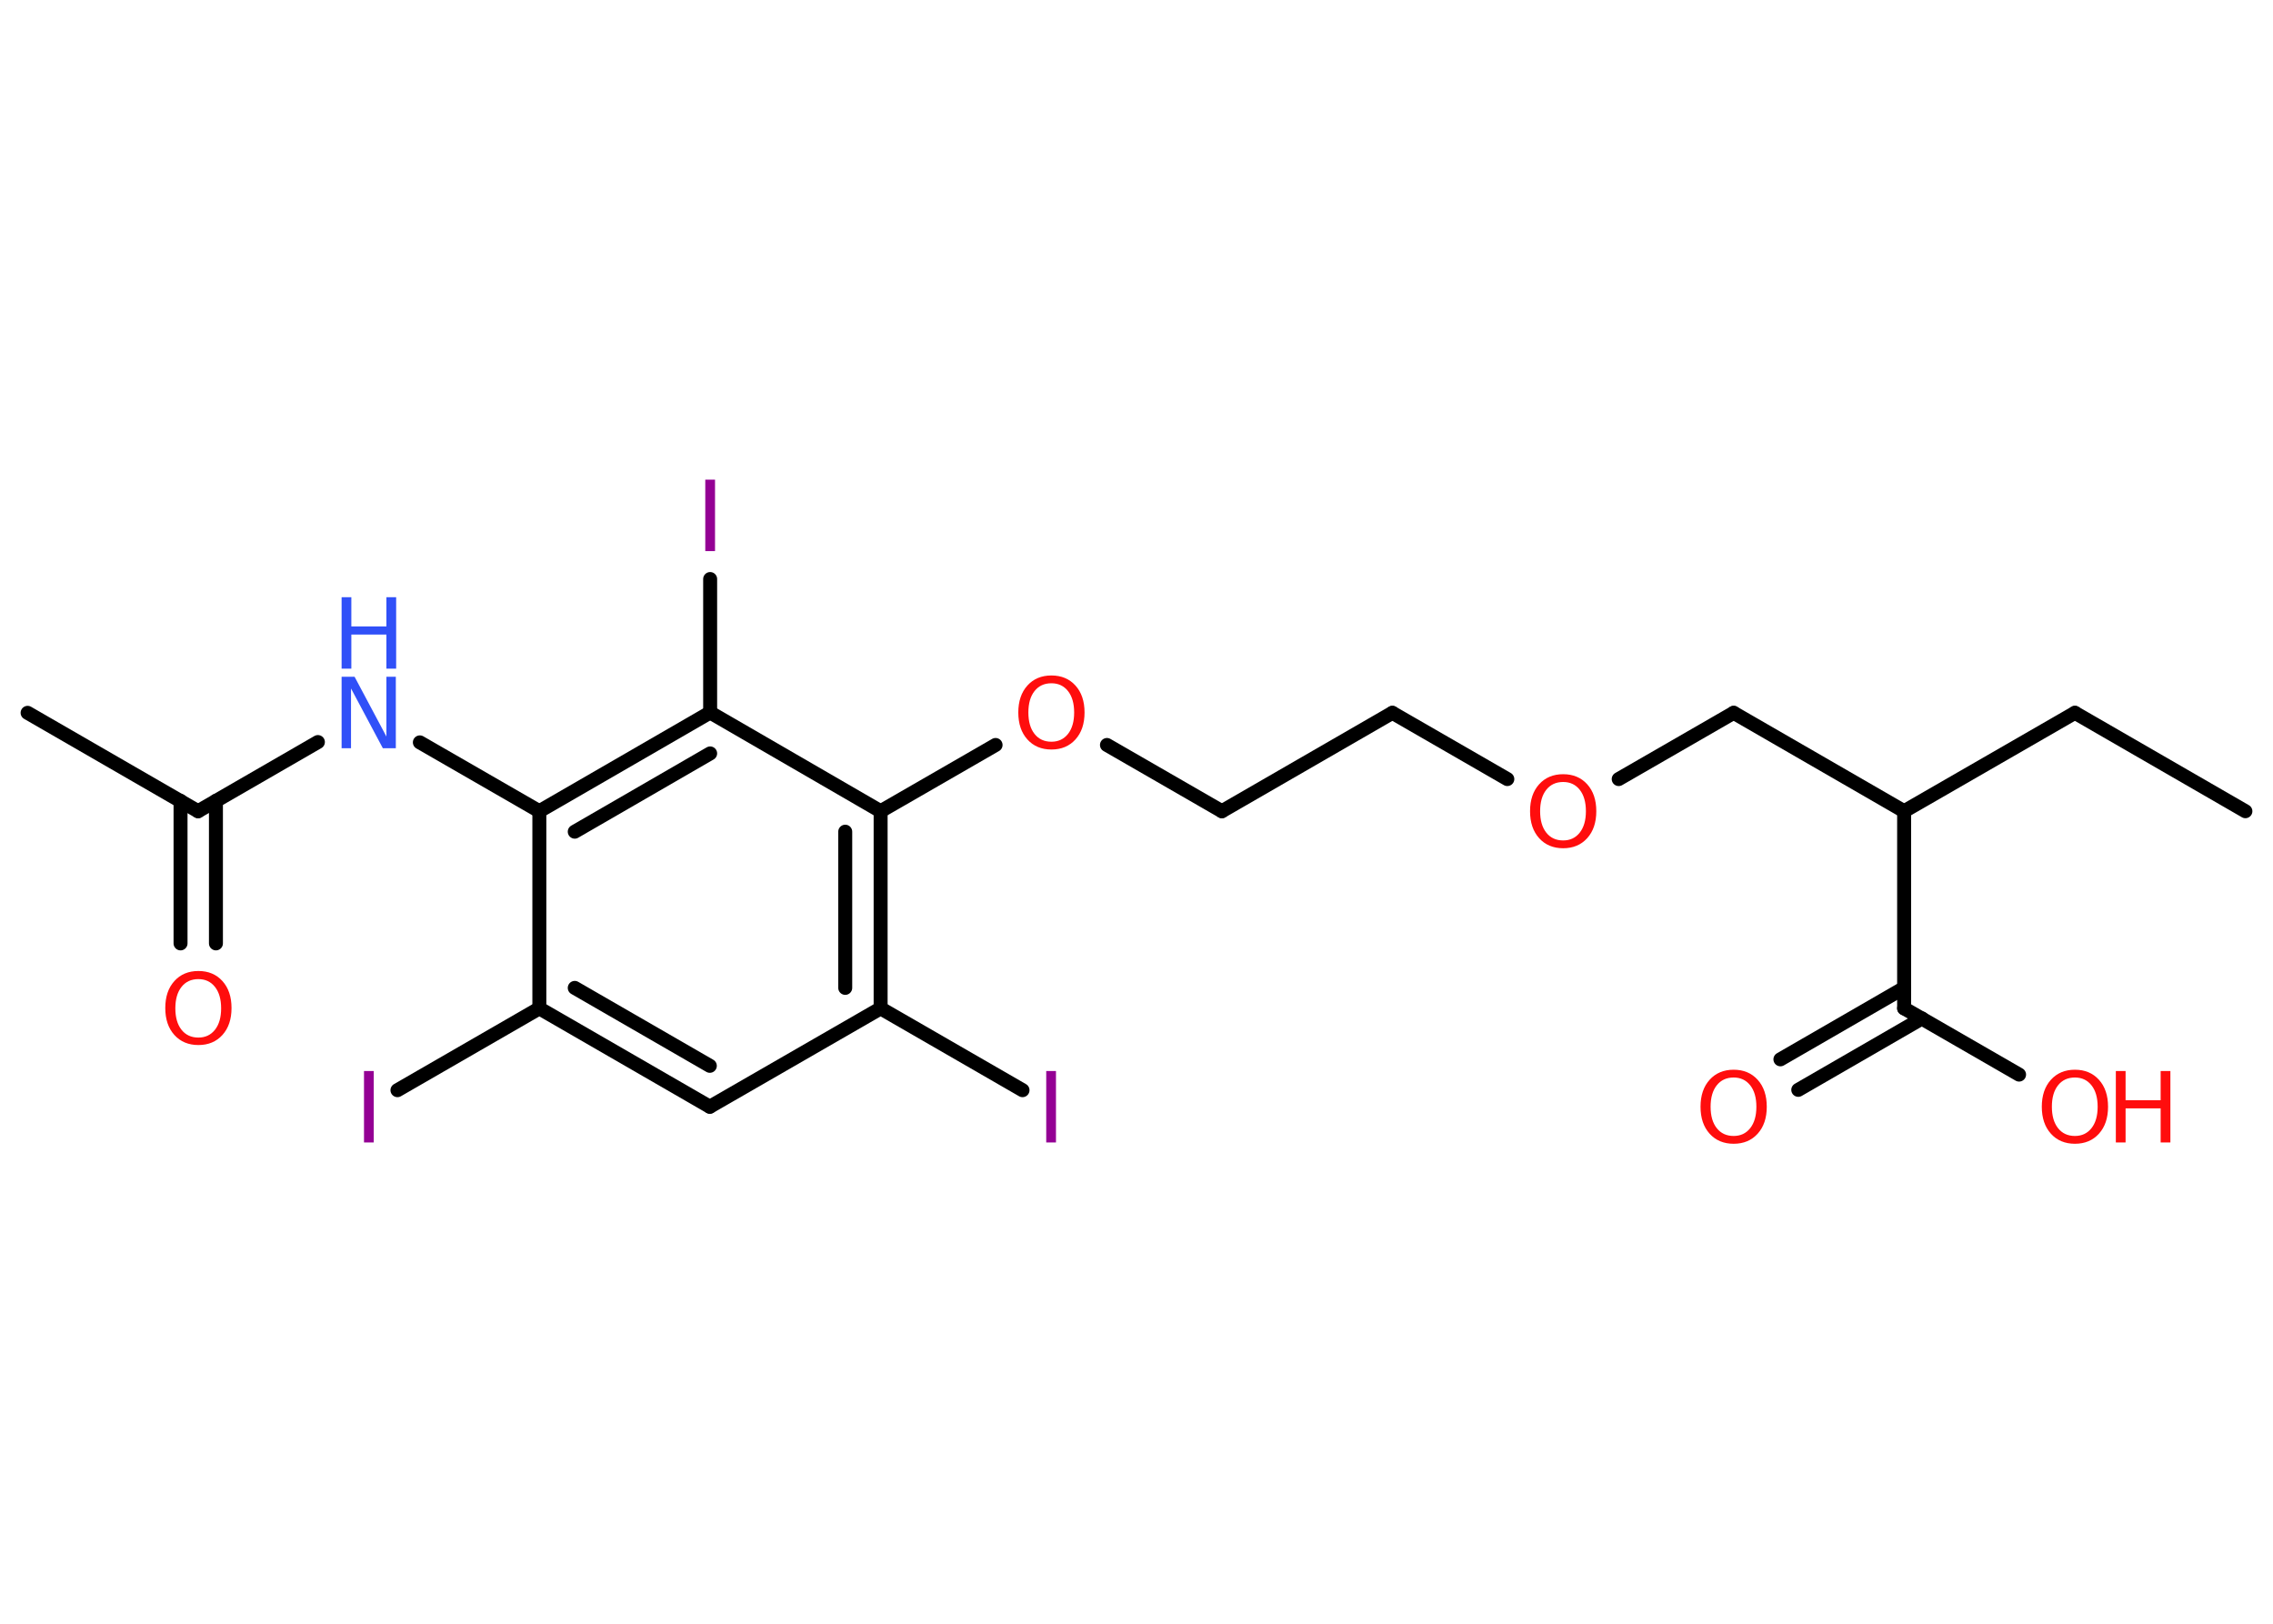 <?xml version='1.0' encoding='UTF-8'?>
<!DOCTYPE svg PUBLIC "-//W3C//DTD SVG 1.1//EN" "http://www.w3.org/Graphics/SVG/1.1/DTD/svg11.dtd">
<svg version='1.2' xmlns='http://www.w3.org/2000/svg' xmlns:xlink='http://www.w3.org/1999/xlink' width='70.0mm' height='50.0mm' viewBox='0 0 70.0 50.0'>
  <desc>Generated by the Chemistry Development Kit (http://github.com/cdk)</desc>
  <g stroke-linecap='round' stroke-linejoin='round' stroke='#000000' stroke-width='.43' fill='#FF0D0D'>
    <rect x='.0' y='.0' width='70.0' height='50.0' fill='#FFFFFF' stroke='none'/>
    <g id='mol1' class='mol'>
      <line id='mol1bnd1' class='bond' x1='69.15' y1='24.98' x2='63.9' y2='21.95'/>
      <line id='mol1bnd2' class='bond' x1='63.9' y1='21.95' x2='58.64' y2='24.98'/>
      <line id='mol1bnd3' class='bond' x1='58.64' y1='24.98' x2='53.39' y2='21.95'/>
      <line id='mol1bnd4' class='bond' x1='53.39' y1='21.95' x2='49.85' y2='23.99'/>
      <line id='mol1bnd5' class='bond' x1='46.42' y1='23.99' x2='42.88' y2='21.95'/>
      <line id='mol1bnd6' class='bond' x1='42.88' y1='21.95' x2='37.63' y2='24.98'/>
      <line id='mol1bnd7' class='bond' x1='37.63' y1='24.98' x2='34.09' y2='22.94'/>
      <line id='mol1bnd8' class='bond' x1='30.66' y1='22.94' x2='27.12' y2='24.98'/>
      <g id='mol1bnd9' class='bond'>
        <line x1='27.12' y1='31.05' x2='27.12' y2='24.98'/>
        <line x1='26.03' y1='30.42' x2='26.03' y2='25.61'/>
      </g>
      <line id='mol1bnd10' class='bond' x1='27.12' y1='31.05' x2='31.49' y2='33.57'/>
      <line id='mol1bnd11' class='bond' x1='27.12' y1='31.05' x2='21.86' y2='34.08'/>
      <g id='mol1bnd12' class='bond'>
        <line x1='16.61' y1='31.05' x2='21.86' y2='34.08'/>
        <line x1='17.7' y1='30.42' x2='21.86' y2='32.82'/>
      </g>
      <line id='mol1bnd13' class='bond' x1='16.61' y1='31.05' x2='12.24' y2='33.57'/>
      <line id='mol1bnd14' class='bond' x1='16.61' y1='31.05' x2='16.61' y2='24.98'/>
      <line id='mol1bnd15' class='bond' x1='16.61' y1='24.98' x2='12.93' y2='22.86'/>
      <line id='mol1bnd16' class='bond' x1='9.79' y1='22.85' x2='6.1' y2='24.98'/>
      <line id='mol1bnd17' class='bond' x1='6.1' y1='24.98' x2='.85' y2='21.95'/>
      <g id='mol1bnd18' class='bond'>
        <line x1='6.65' y1='24.66' x2='6.65' y2='29.05'/>
        <line x1='5.56' y1='24.66' x2='5.56' y2='29.05'/>
      </g>
      <g id='mol1bnd19' class='bond'>
        <line x1='21.87' y1='21.94' x2='16.61' y2='24.98'/>
        <line x1='21.87' y1='23.2' x2='17.7' y2='25.61'/>
      </g>
      <line id='mol1bnd20' class='bond' x1='27.12' y1='24.98' x2='21.87' y2='21.94'/>
      <line id='mol1bnd21' class='bond' x1='21.87' y1='21.94' x2='21.87' y2='17.83'/>
      <line id='mol1bnd22' class='bond' x1='58.64' y1='24.98' x2='58.64' y2='31.05'/>
      <g id='mol1bnd23' class='bond'>
        <line x1='59.19' y1='31.36' x2='55.38' y2='33.56'/>
        <line x1='58.64' y1='30.42' x2='54.83' y2='32.62'/>
      </g>
      <line id='mol1bnd24' class='bond' x1='58.64' y1='31.05' x2='62.18' y2='33.09'/>
      <path id='mol1atm5' class='atom' d='M48.14 24.08q-.33 .0 -.52 .24q-.19 .24 -.19 .66q.0 .42 .19 .66q.19 .24 .52 .24q.32 .0 .51 -.24q.19 -.24 .19 -.66q.0 -.42 -.19 -.66q-.19 -.24 -.51 -.24zM48.14 23.84q.46 .0 .74 .31q.28 .31 .28 .83q.0 .52 -.28 .83q-.28 .31 -.74 .31q-.46 .0 -.74 -.31q-.28 -.31 -.28 -.83q.0 -.52 .28 -.83q.28 -.31 .74 -.31z' stroke='none'/>
      <path id='mol1atm8' class='atom' d='M32.38 21.04q-.33 .0 -.52 .24q-.19 .24 -.19 .66q.0 .42 .19 .66q.19 .24 .52 .24q.32 .0 .51 -.24q.19 -.24 .19 -.66q.0 -.42 -.19 -.66q-.19 -.24 -.51 -.24zM32.38 20.8q.46 .0 .74 .31q.28 .31 .28 .83q.0 .52 -.28 .83q-.28 .31 -.74 .31q-.46 .0 -.74 -.31q-.28 -.31 -.28 -.83q.0 -.52 .28 -.83q.28 -.31 .74 -.31z' stroke='none'/>
      <path id='mol1atm11' class='atom' d='M32.22 32.98h.3v2.2h-.3v-2.2z' stroke='none' fill='#940094'/>
      <path id='mol1atm14' class='atom' d='M11.21 32.98h.3v2.2h-.3v-2.2z' stroke='none' fill='#940094'/>
      <g id='mol1atm16' class='atom'>
        <path d='M10.52 20.84h.4l.98 1.84v-1.84h.29v2.2h-.4l-.98 -1.84v1.84h-.29v-2.2z' stroke='none' fill='#3050F8'/>
        <path d='M10.52 18.39h.3v.9h1.08v-.9h.3v2.2h-.3v-1.05h-1.08v1.05h-.3v-2.2z' stroke='none' fill='#3050F8'/>
      </g>
      <path id='mol1atm19' class='atom' d='M6.11 30.15q-.33 .0 -.52 .24q-.19 .24 -.19 .66q.0 .42 .19 .66q.19 .24 .52 .24q.32 .0 .51 -.24q.19 -.24 .19 -.66q.0 -.42 -.19 -.66q-.19 -.24 -.51 -.24zM6.11 29.9q.46 .0 .74 .31q.28 .31 .28 .83q.0 .52 -.28 .83q-.28 .31 -.74 .31q-.46 .0 -.74 -.31q-.28 -.31 -.28 -.83q.0 -.52 .28 -.83q.28 -.31 .74 -.31z' stroke='none'/>
      <path id='mol1atm21' class='atom' d='M21.72 14.77h.3v2.2h-.3v-2.2z' stroke='none' fill='#940094'/>
      <path id='mol1atm23' class='atom' d='M53.39 33.18q-.33 .0 -.52 .24q-.19 .24 -.19 .66q.0 .42 .19 .66q.19 .24 .52 .24q.32 .0 .51 -.24q.19 -.24 .19 -.66q.0 -.42 -.19 -.66q-.19 -.24 -.51 -.24zM53.39 32.94q.46 .0 .74 .31q.28 .31 .28 .83q.0 .52 -.28 .83q-.28 .31 -.74 .31q-.46 .0 -.74 -.31q-.28 -.31 -.28 -.83q.0 -.52 .28 -.83q.28 -.31 .74 -.31z' stroke='none'/>
      <g id='mol1atm24' class='atom'>
        <path d='M63.9 33.18q-.33 .0 -.52 .24q-.19 .24 -.19 .66q.0 .42 .19 .66q.19 .24 .52 .24q.32 .0 .51 -.24q.19 -.24 .19 -.66q.0 -.42 -.19 -.66q-.19 -.24 -.51 -.24zM63.9 32.94q.46 .0 .74 .31q.28 .31 .28 .83q.0 .52 -.28 .83q-.28 .31 -.74 .31q-.46 .0 -.74 -.31q-.28 -.31 -.28 -.83q.0 -.52 .28 -.83q.28 -.31 .74 -.31z' stroke='none'/>
        <path d='M65.16 32.98h.3v.9h1.08v-.9h.3v2.2h-.3v-1.05h-1.08v1.05h-.3v-2.2z' stroke='none'/>
      </g>
    </g>
  </g>
</svg>
